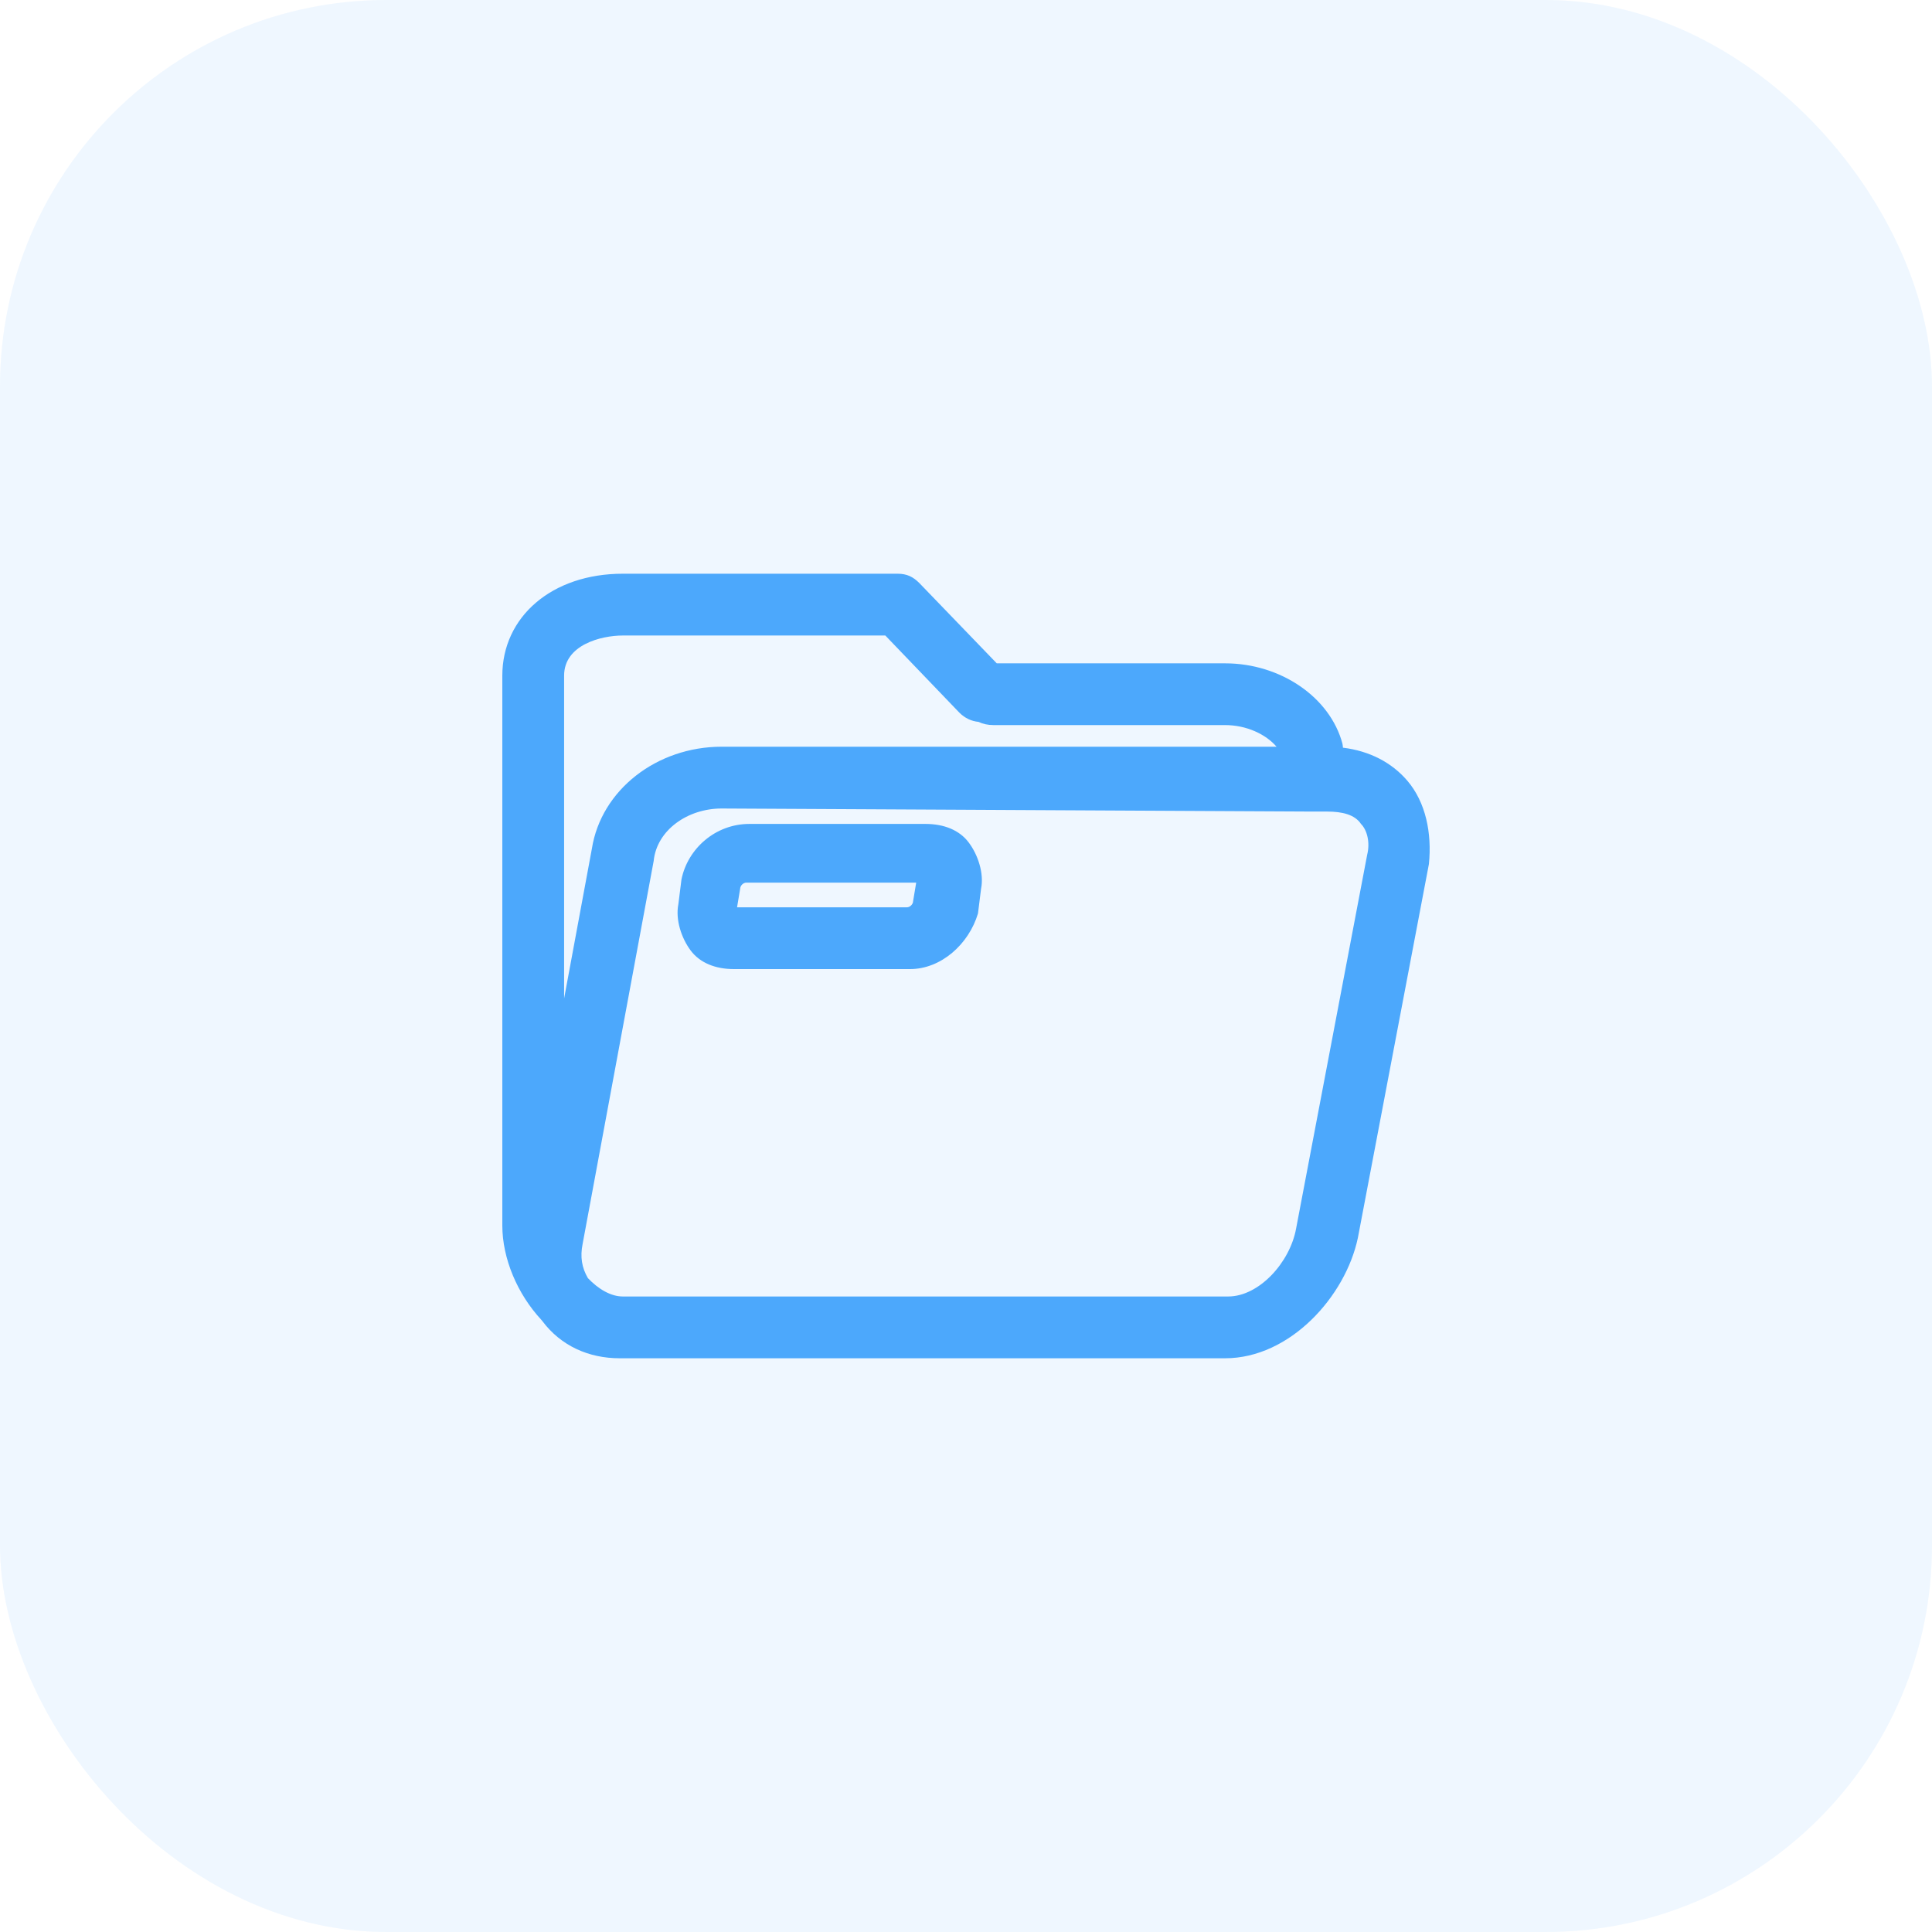 <svg width="50" height="50" viewBox="0 0 50 50" fill="none" xmlns="http://www.w3.org/2000/svg">
<rect opacity="0.1" width="50" height="50" rx="10" fill="#4CA8FC"/>
<g filter="url(#filter0_bii)">
<rect width="50" height="50" rx="10" fill="white" fill-opacity="0.1"/>
</g>
<path d="M25.07 21.803C24.83 21.483 24.431 21.323 23.951 21.323H19.395C18.515 21.323 17.796 21.963 17.636 22.762L17.556 23.401C17.476 23.801 17.636 24.281 17.876 24.601C18.116 24.92 18.515 25.08 18.995 25.08H23.551C24.351 25.08 25.07 24.441 25.31 23.641L25.39 23.002C25.47 22.602 25.31 22.122 25.07 21.803ZM23.631 23.322C23.631 23.401 23.551 23.481 23.471 23.481H19.075L19.155 23.002C19.155 22.922 19.235 22.842 19.315 22.842H23.711L23.631 23.322Z" fill="#4CA8FC"/>
<path d="M36.421 20.204C36.019 19.735 35.447 19.435 34.755 19.35C34.753 19.315 34.749 19.279 34.742 19.245C34.422 18.046 33.144 17.167 31.705 17.167H25.796L23.791 15.088C23.631 14.928 23.471 14.848 23.232 14.848H16.117C14.279 14.848 13 15.967 13 17.486V31.715C13 32.566 13.386 33.485 14.011 34.159C14.021 34.17 14.03 34.181 14.039 34.193C14.519 34.832 15.238 35.152 16.038 35.152H16.117H31.705C33.383 35.152 34.822 33.553 35.142 32.034L36.98 22.362C37.06 21.563 36.9 20.764 36.421 20.204ZM14.599 17.486C14.599 16.687 15.558 16.447 16.117 16.447H22.912L24.83 18.445C24.973 18.588 25.147 18.666 25.324 18.682C25.435 18.736 25.565 18.765 25.71 18.765H31.705C32.255 18.765 32.759 19 33.037 19.325H18.675C16.997 19.325 15.558 20.444 15.318 21.963L14.599 25.841V17.486H14.599ZM35.382 22.123L33.543 31.795C33.383 32.674 32.584 33.553 31.785 33.553H31.705H16.117C15.808 33.553 15.484 33.361 15.215 33.078C15.057 32.808 15.011 32.529 15.078 32.194L16.917 22.282C16.997 21.483 17.796 20.924 18.675 20.924L33.943 21.003H34.343C34.742 21.003 35.062 21.083 35.222 21.323C35.382 21.483 35.462 21.803 35.382 22.123Z" fill="#4CA8FC"/>
<defs>
<filter id="filter0_bii" x="-6.667" y="-6.667" width="63.333" height="63.333" filterUnits="userSpaceOnUse" color-interpolation-filters="sRGB">
<feFlood flood-opacity="0" result="BackgroundImageFix"/>
<feGaussianBlur in="BackgroundImage" stdDeviation="3.333"/>
<feComposite in2="SourceAlpha" operator="in" result="effect1_backgroundBlur"/>
<feBlend mode="normal" in="SourceGraphic" in2="effect1_backgroundBlur" result="shape"/>
<feColorMatrix in="SourceAlpha" type="matrix" values="0 0 0 0 0 0 0 0 0 0 0 0 0 0 0 0 0 0 127 0" result="hardAlpha"/>
<feOffset dx="-0.667" dy="0.667"/>
<feGaussianBlur stdDeviation="0.333"/>
<feComposite in2="hardAlpha" operator="arithmetic" k2="-1" k3="1"/>
<feColorMatrix type="matrix" values="0 0 0 0 1 0 0 0 0 1 0 0 0 0 1 0 0 0 0.4 0"/>
<feBlend mode="normal" in2="shape" result="effect2_innerShadow"/>
<feColorMatrix in="SourceAlpha" type="matrix" values="0 0 0 0 0 0 0 0 0 0 0 0 0 0 0 0 0 0 127 0" result="hardAlpha"/>
<feOffset dx="0.667" dy="-0.667"/>
<feGaussianBlur stdDeviation="0.333"/>
<feComposite in2="hardAlpha" operator="arithmetic" k2="-1" k3="1"/>
<feColorMatrix type="matrix" values="0 0 0 0 0.84 0 0 0 0 0.84 0 0 0 0 0.84 0 0 0 0.4 0"/>
<feBlend mode="normal" in2="effect2_innerShadow" result="effect3_innerShadow"/>
</filter>
</defs>
</svg>
